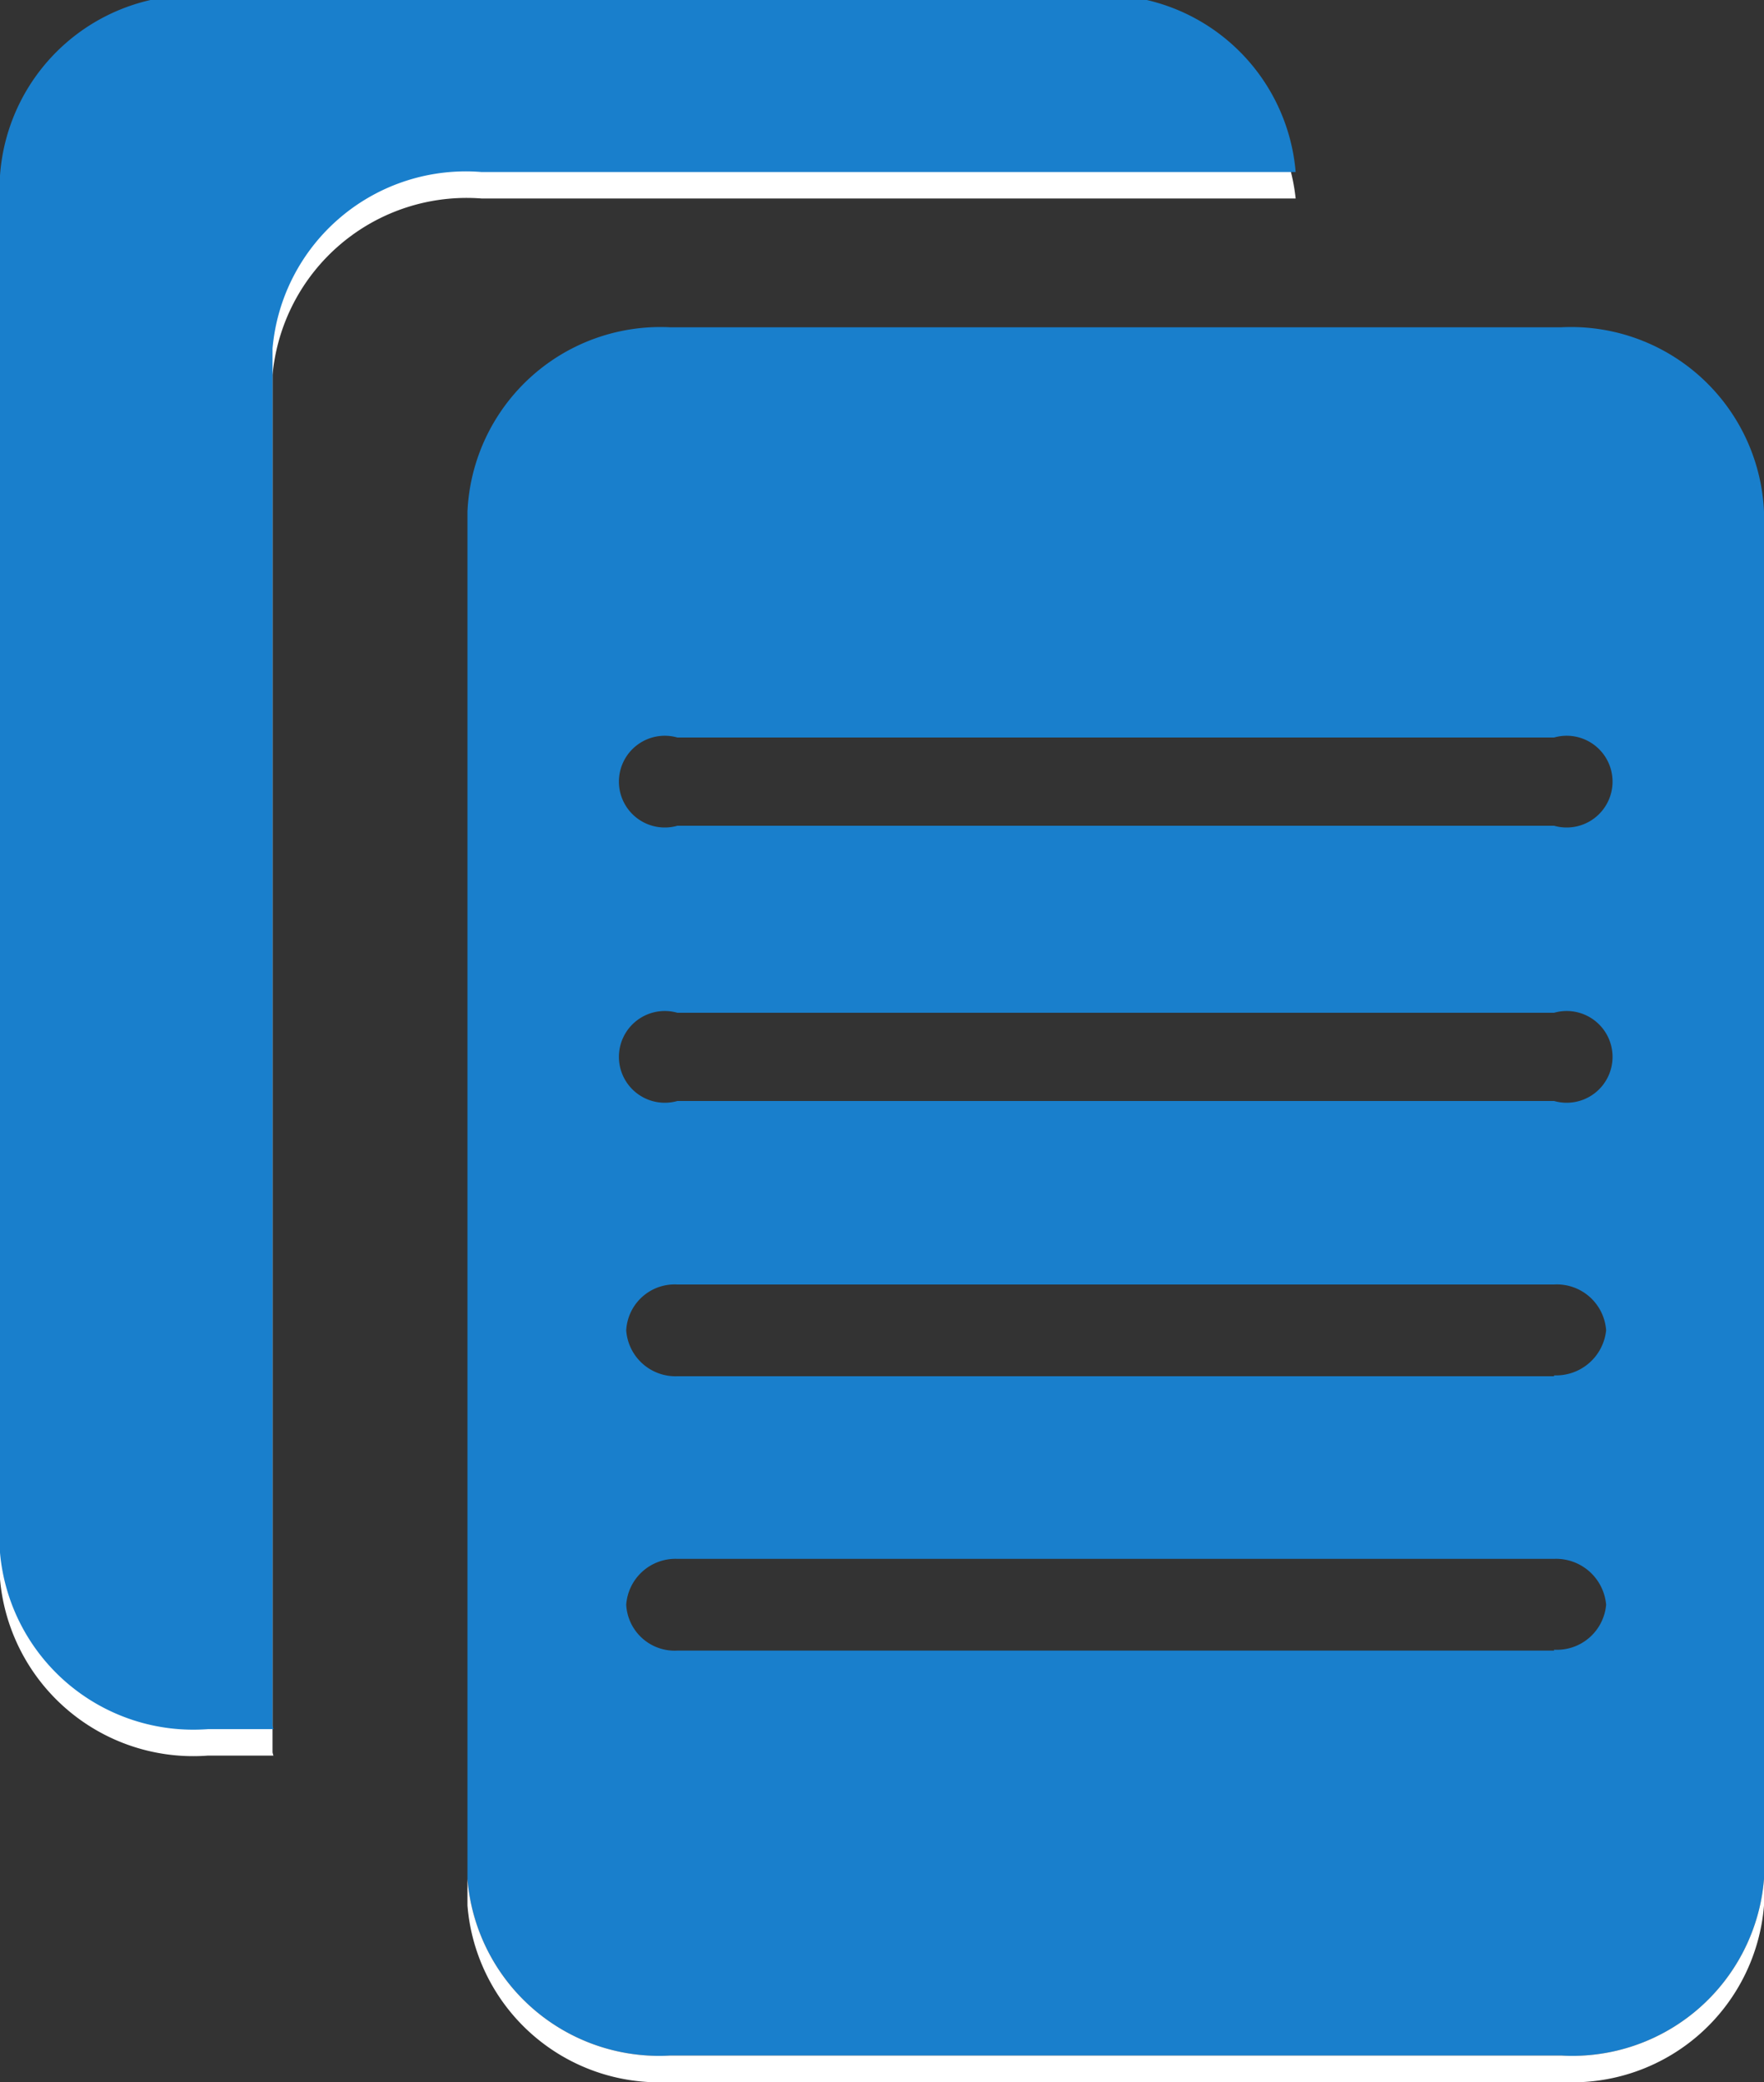 <svg xmlns="http://www.w3.org/2000/svg" width="20" height="23.6" viewBox="0 0 20 23.6">
  <rect x="0" y="0" width="20" height="23.6" fill="#333333" stroke="none"/>
  <defs>
    <style>
      .a {
        fill: #fff;
      }

      .b {
        fill: #197fcc;
      }
    </style>
  </defs>
  <title>copy-icon</title>
  <path class="a" d="M5.09,20.06V4.45a2.21,2.21,0,0,1,2.37-2h9.23A2.19,2.19,0,0,0,14.34.5h-10A2.2,2.2,0,0,0,2,2.49V18.1a2.2,2.2,0,0,0,2.36,2H5.1S5.09,20.07,5.09,20.06Z" transform="translate(-2 -0.2)"/>
  <path class="b" d="M5.09,19.76V4.15a2.2,2.2,0,0,1,2.37-2h9.23a2.19,2.19,0,0,0-2.35-2h-10A2.2,2.2,0,0,0,2,2.19V17.8a2.2,2.2,0,0,0,2.36,2H5.1Z" transform="translate(-2 -0.2)"/>
  <path class="b" d="M19.7,3.91H9.6A2.19,2.19,0,0,0,7.3,6v15.5a2.18,2.18,0,0,0,2.3,2H19.7a2.18,2.18,0,0,0,2.3-2V6A2.19,2.19,0,0,0,19.7,3.91Zm-.08,15H9.68a.55.55,0,0,1-.58-.52.56.56,0,0,1,.58-.52h9.94a.57.57,0,0,1,.59.52A.56.56,0,0,1,19.62,18.9Zm0-3.11H9.68a.56.56,0,0,1-.58-.52.55.55,0,0,1,.58-.52h9.94a.56.56,0,0,1,.59.52A.57.57,0,0,1,19.62,15.79Zm0-3.12H9.68a.52.52,0,1,1,0-1h9.94a.52.52,0,1,1,0,1Zm0-3.12H9.68a.52.52,0,1,1,0-1h9.94a.52.52,0,1,1,0,1Z" transform="translate(-2 -0.2)"/>
  <path class="a" d="M19.7,23.5H9.6a2.18,2.18,0,0,1-2.3-2v.3a2.18,2.18,0,0,0,2.3,2H19.7a2.18,2.18,0,0,0,2.3-2v-.3A2.18,2.18,0,0,1,19.7,23.5Z" transform="translate(-2 -0.2)"/>
</svg>
